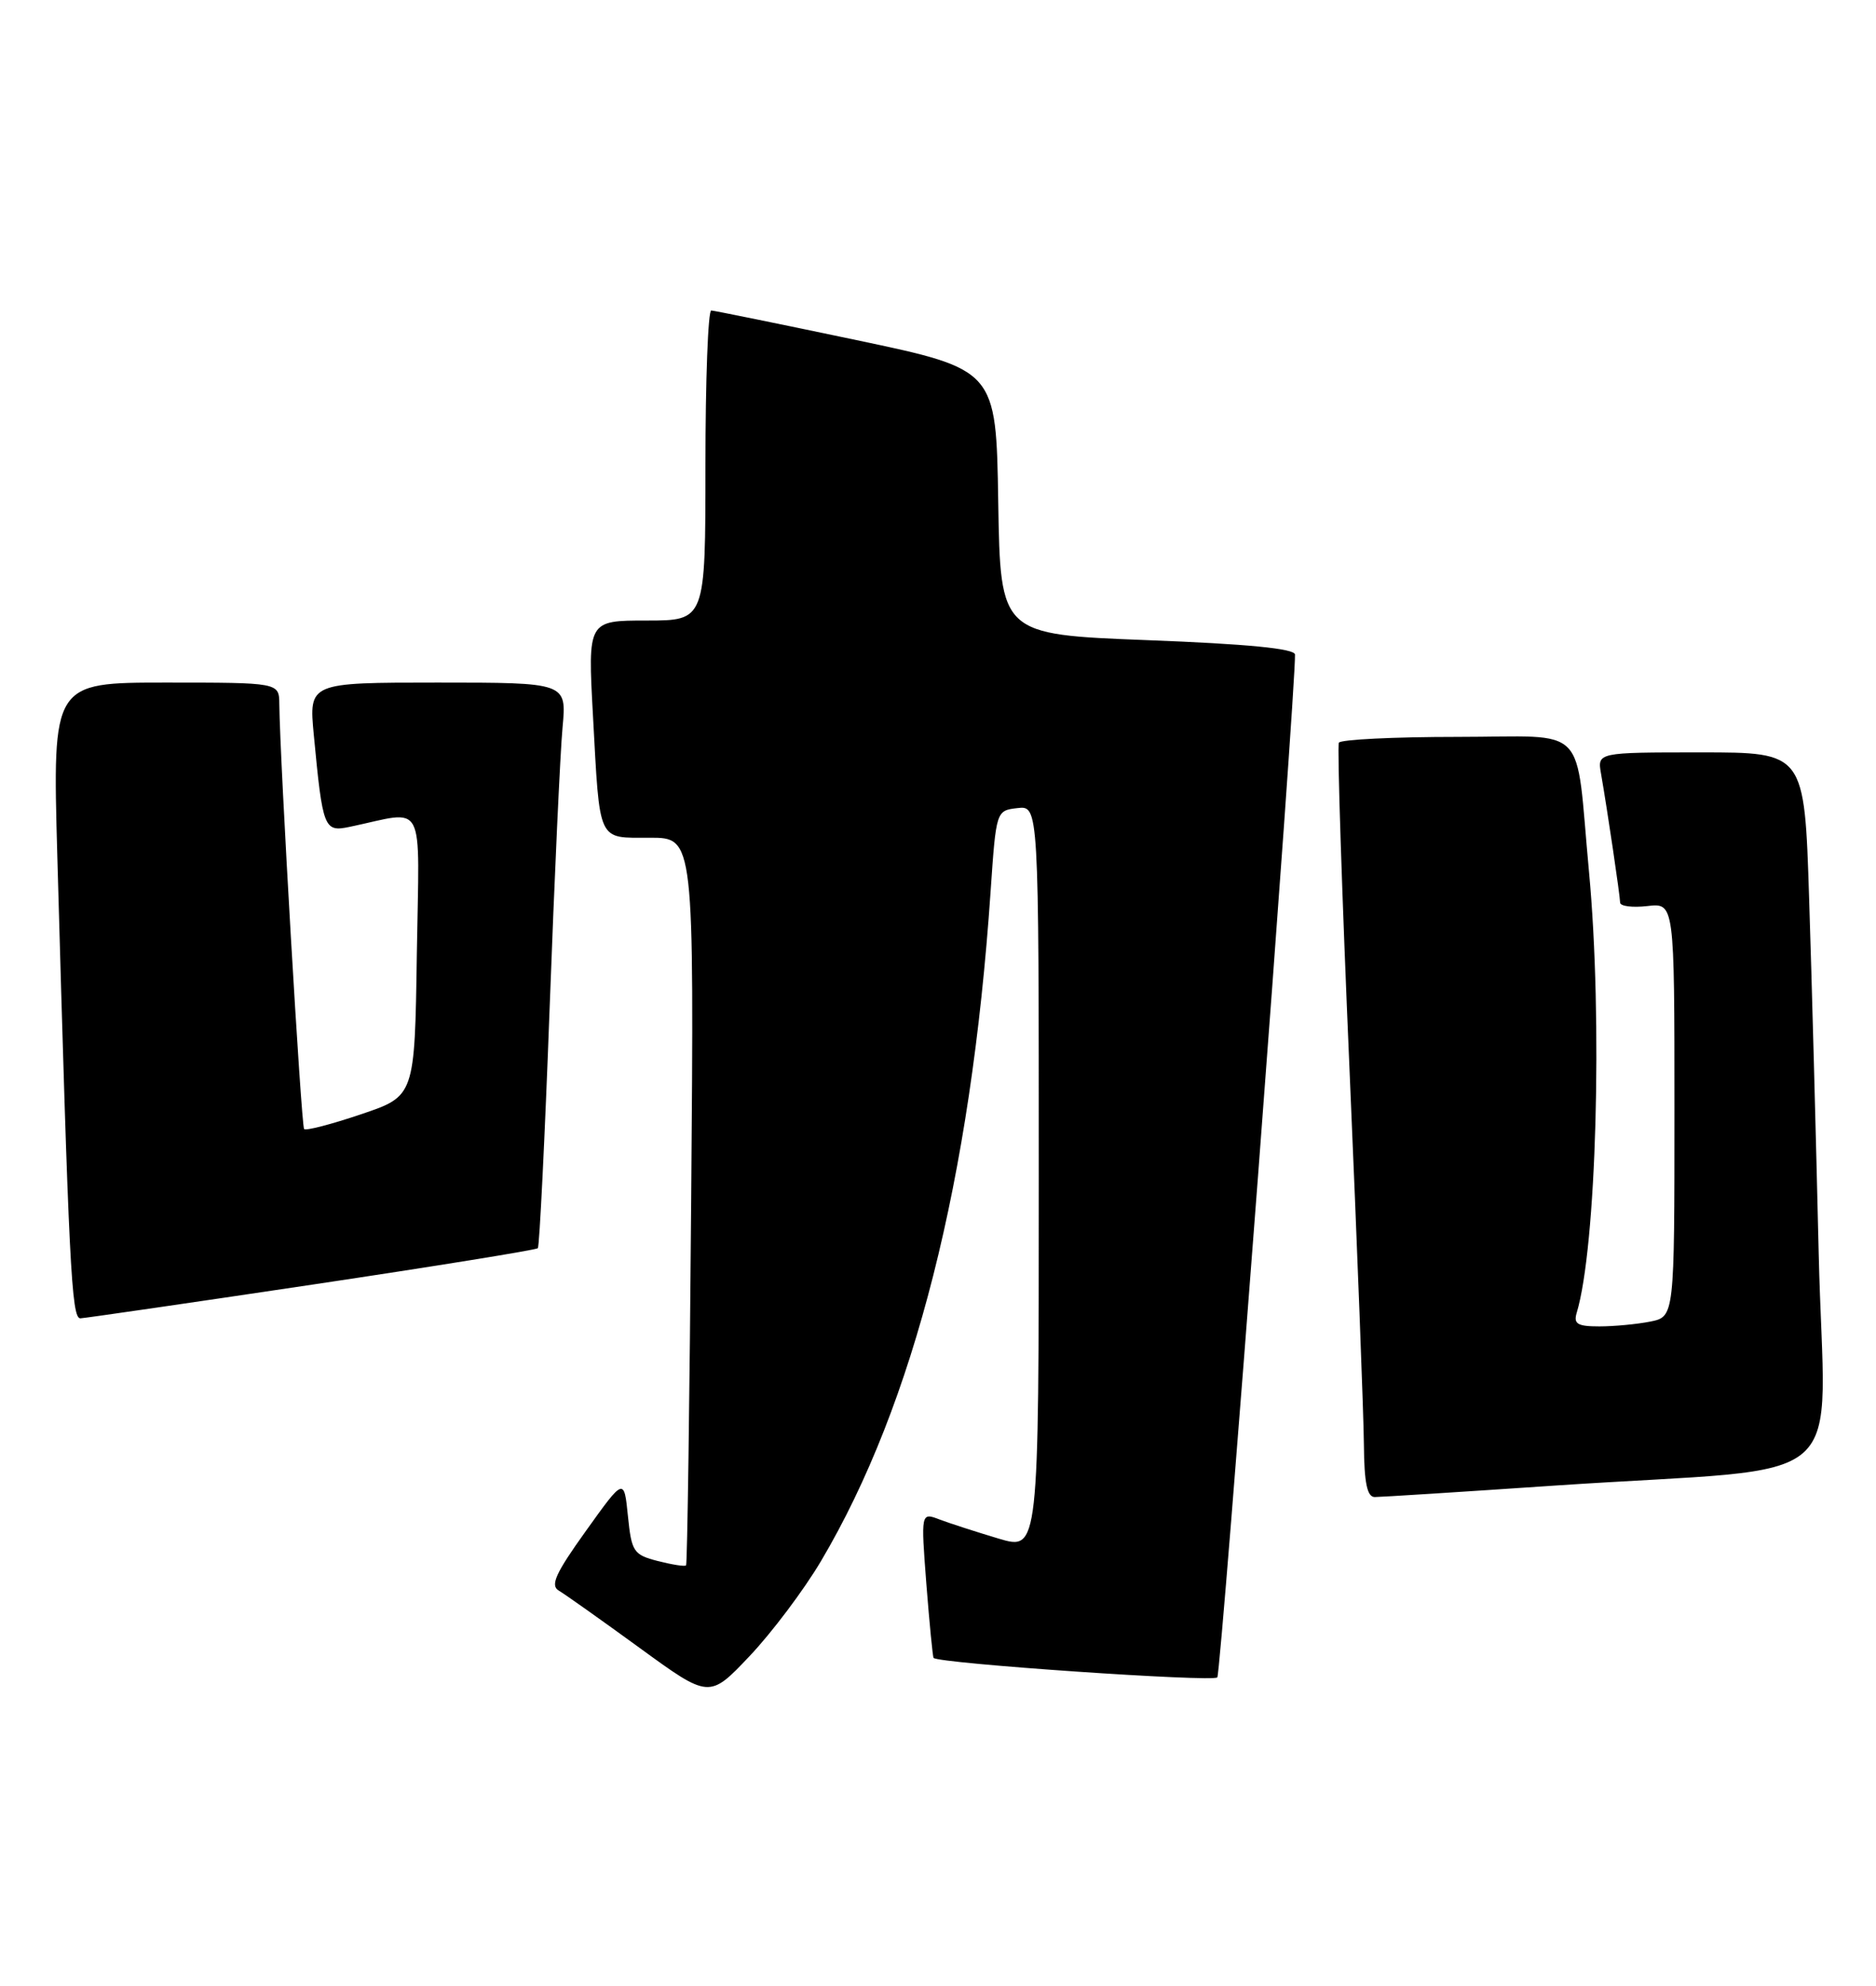 <?xml version="1.0" encoding="UTF-8" standalone="no"?>
<!DOCTYPE svg PUBLIC "-//W3C//DTD SVG 1.1//EN" "http://www.w3.org/Graphics/SVG/1.1/DTD/svg11.dtd" >
<svg xmlns="http://www.w3.org/2000/svg" xmlns:xlink="http://www.w3.org/1999/xlink" version="1.1" viewBox="0 0 242 256">
 <g >
 <path fill="currentColor"
d=" M 105.91 201.25 C 117.90 181.01 125.25 152.00 127.78 115.00 C 128.50 104.50 128.50 104.50 131.25 104.18 C 134.00 103.87 134.00 103.87 134.00 151.88 C 134.00 199.89 134.00 199.89 128.83 198.36 C 125.99 197.51 122.57 196.41 121.22 195.90 C 118.79 194.97 118.79 194.97 119.50 204.23 C 119.90 209.33 120.32 213.61 120.43 213.74 C 121.06 214.45 156.50 216.88 157.03 216.25 C 157.53 215.64 167.21 88.31 167.05 84.38 C 167.01 83.62 160.91 83.02 148.02 82.53 C 129.05 81.80 129.05 81.80 128.77 64.72 C 128.50 47.64 128.50 47.64 110.50 43.85 C 100.60 41.77 92.16 40.05 91.75 40.03 C 91.34 40.02 91.00 49.00 91.00 60.00 C 91.00 80.00 91.00 80.00 83.41 80.00 C 75.82 80.00 75.82 80.00 76.49 92.25 C 77.40 108.82 77.01 108.00 83.84 108.00 C 89.54 108.00 89.54 108.00 89.16 154.75 C 88.96 180.46 88.66 201.64 88.50 201.81 C 88.35 201.98 86.71 201.72 84.86 201.25 C 81.72 200.44 81.47 200.06 81.00 195.44 C 80.50 190.50 80.50 190.50 75.58 197.37 C 71.67 202.82 70.95 204.40 72.08 205.06 C 72.86 205.52 77.55 208.84 82.50 212.44 C 91.50 218.99 91.50 218.99 96.70 213.50 C 99.56 210.48 103.71 204.97 105.91 201.25 Z  M 200.59 191.52 C 239.88 188.88 235.33 192.88 234.61 161.66 C 234.26 146.72 233.71 126.06 233.37 115.75 C 232.77 97.00 232.77 97.00 219.41 97.00 C 206.05 97.00 206.05 97.00 206.53 99.75 C 207.35 104.46 208.98 115.46 208.99 116.36 C 209.00 116.83 210.57 117.03 212.50 116.81 C 216.00 116.40 216.00 116.40 216.00 143.08 C 216.00 169.75 216.00 169.75 212.88 170.38 C 211.16 170.72 208.20 171.00 206.31 171.00 C 203.49 171.00 202.96 170.68 203.39 169.25 C 205.93 160.85 206.76 131.45 204.98 112.42 C 203.16 92.93 205.18 95.00 188.01 95.00 C 179.82 95.00 172.93 95.34 172.71 95.75 C 172.48 96.16 173.10 115.17 174.09 138.00 C 175.08 160.82 175.91 182.54 175.94 186.25 C 175.98 191.20 176.36 193.00 177.34 193.00 C 178.08 193.00 188.54 192.34 200.59 191.52 Z  M 40.25 165.62 C 56.06 163.26 69.17 161.14 69.38 160.92 C 69.59 160.69 70.28 146.78 70.90 130.00 C 71.52 113.22 72.27 96.91 72.57 93.75 C 73.10 88.00 73.10 88.00 56.47 88.00 C 39.84 88.00 39.84 88.00 40.48 94.75 C 41.63 106.86 41.80 107.29 45.10 106.60 C 55.09 104.52 54.08 102.60 53.77 123.03 C 53.50 141.32 53.50 141.32 46.58 143.65 C 42.77 144.94 39.46 145.80 39.23 145.56 C 38.86 145.20 36.10 97.97 36.03 90.75 C 36.00 88.00 36.00 88.00 21.38 88.00 C 6.77 88.00 6.77 88.00 7.39 110.25 C 8.88 163.24 9.22 170.00 10.37 169.96 C 10.99 169.93 24.44 167.98 40.25 165.62 Z "/>
</g>
</svg>